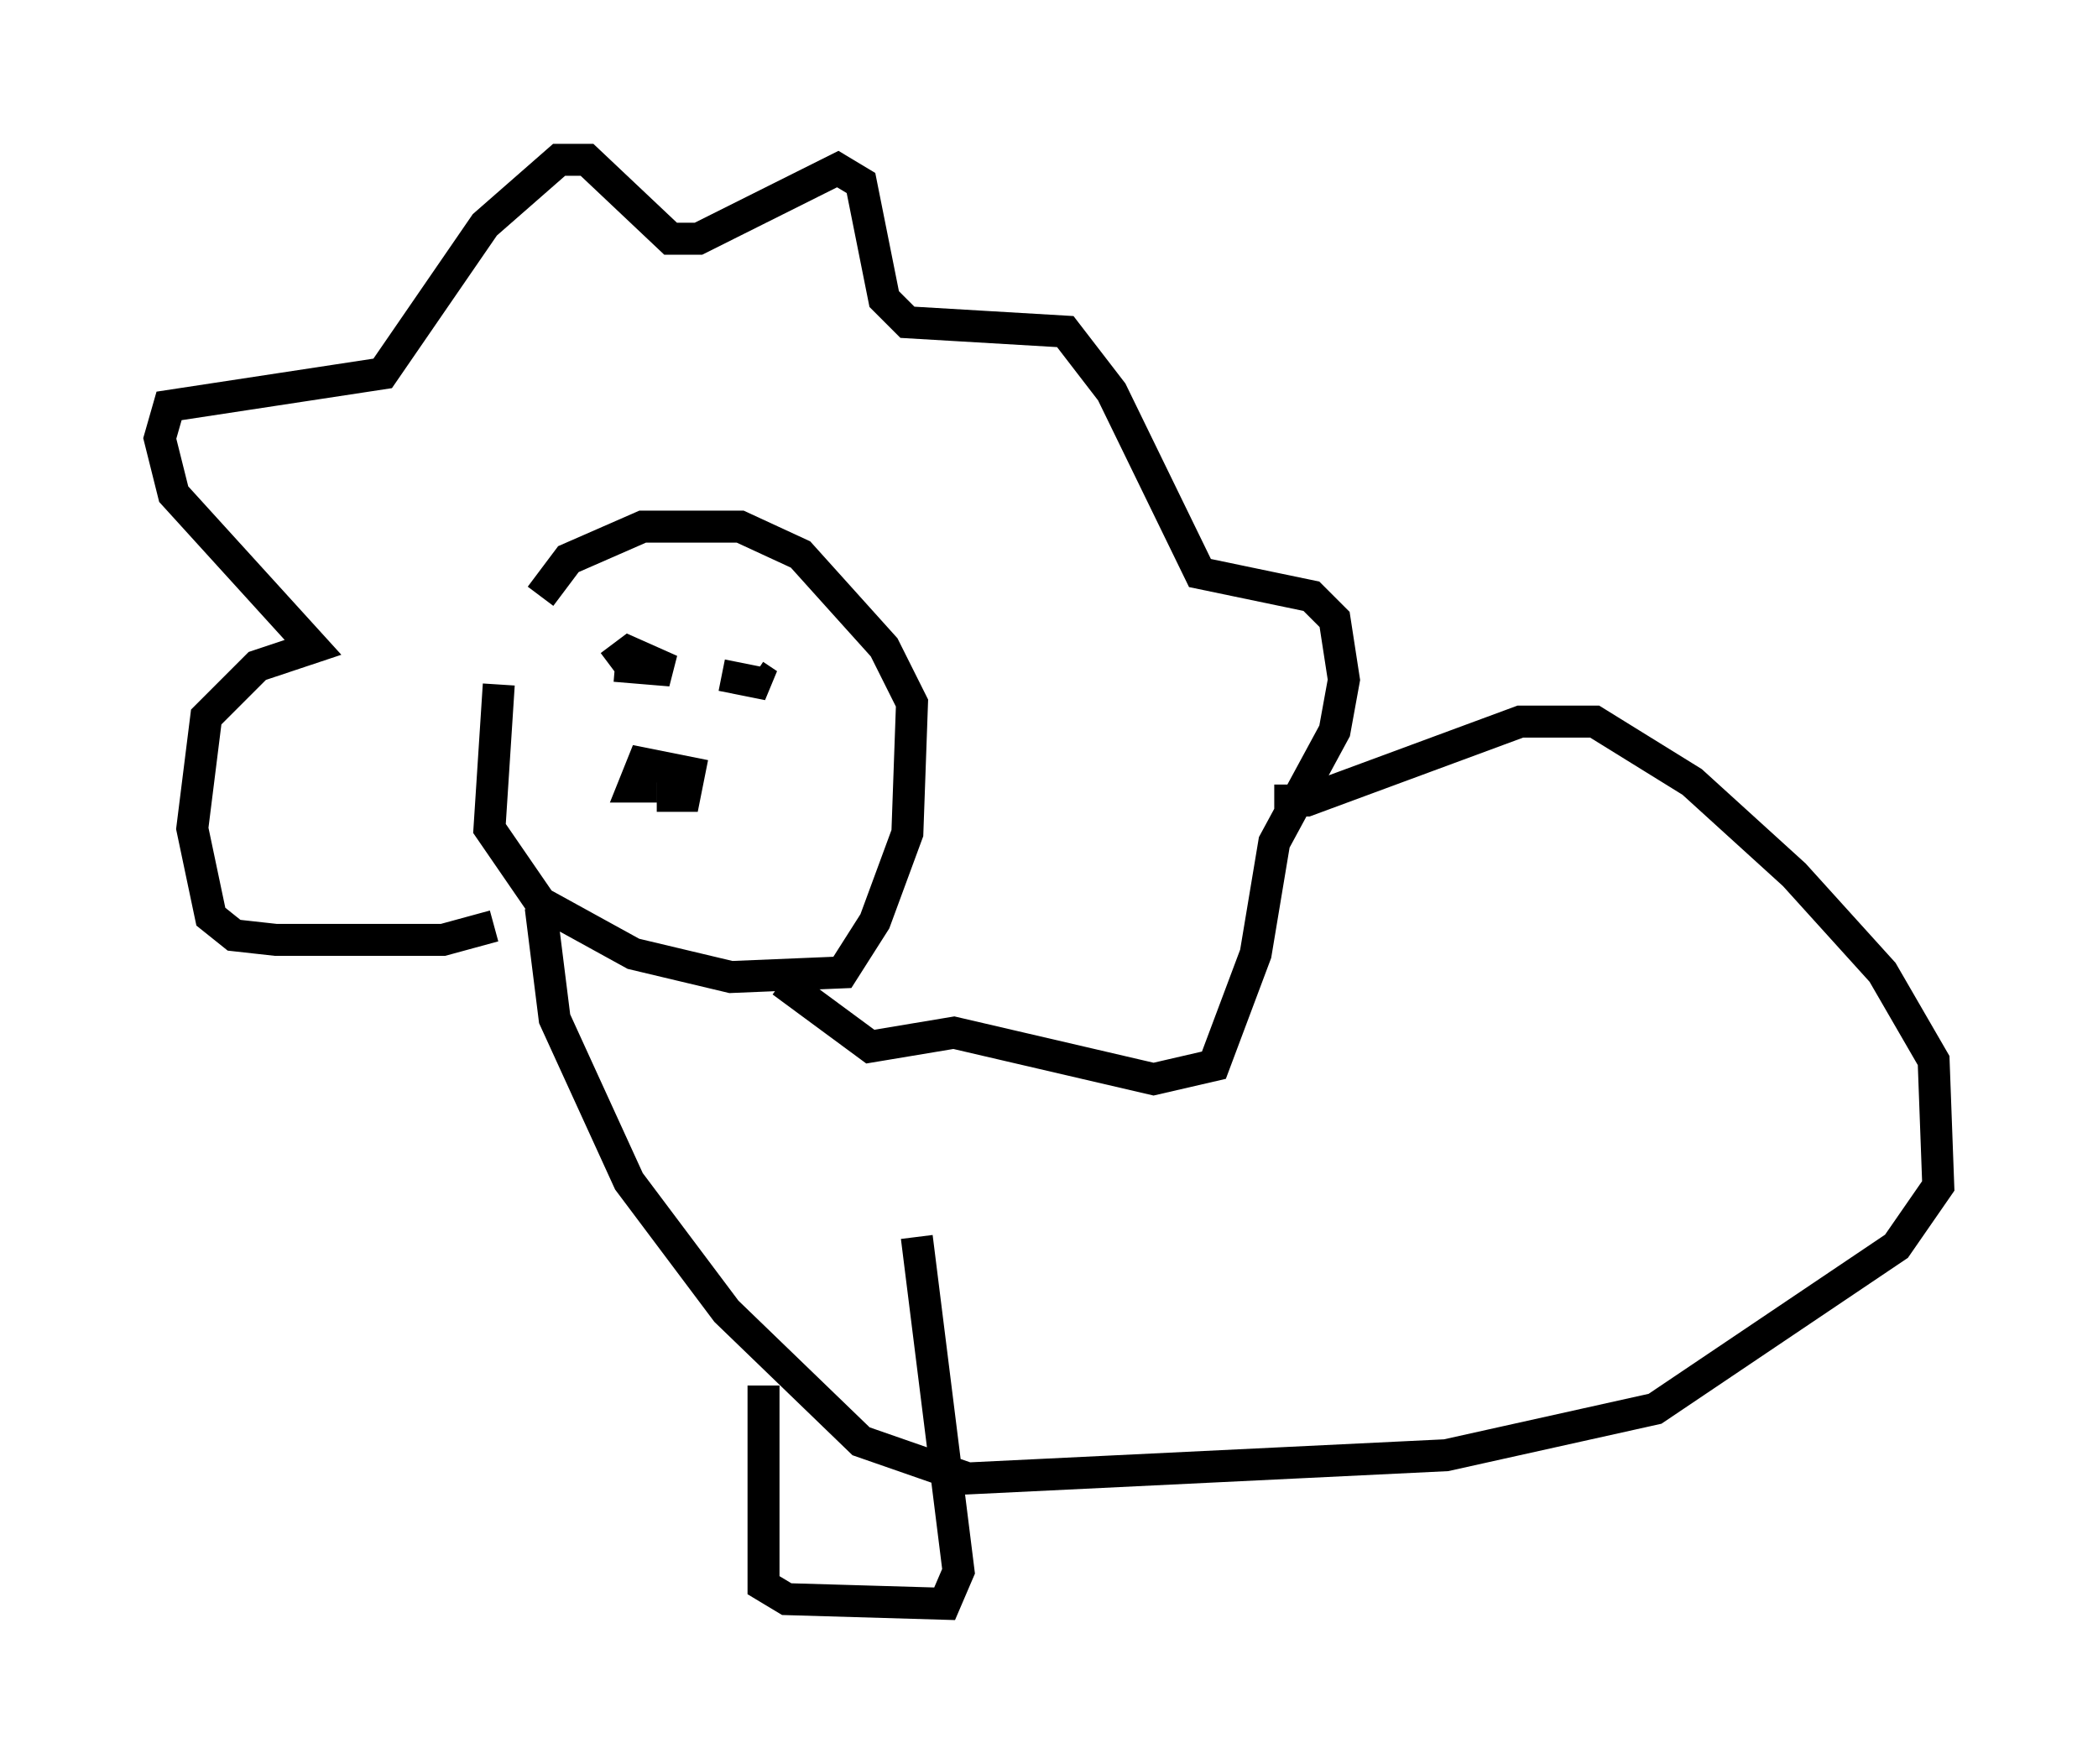 <?xml version="1.0" encoding="utf-8" ?>
<svg baseProfile="full" height="55.173" version="1.1" width="65.631" xmlns="http://www.w3.org/2000/svg" xmlns:ev="http://www.w3.org/2001/xml-events" xmlns:xlink="http://www.w3.org/1999/xlink"><defs /><rect fill="white" height="55.173" width="65.631" x="0" y="0" /><path d="M16.765, 18.944 m-1.162, 2.469 l-0.291, 4.503 1.598, 2.324 l2.905, 1.598 3.05, 0.726 l3.486, -0.145 1.017, -1.598 l1.017, -2.76 0.145, -4.067 l-0.872, -1.743 -2.615, -2.905 l-1.888, -0.872 -3.05, 0.0 l-2.324, 1.017 -0.872, 1.162 m-1.453, 10.313 l-1.598, 0.436 -5.229, 0.0 l-1.307, -0.145 -0.726, -0.581 l-0.581, -2.76 0.436, -3.486 l1.598, -1.598 1.743, -0.581 l-4.358, -4.793 -0.436, -1.743 l0.291, -1.017 6.682, -1.017 l3.196, -4.648 2.324, -2.034 l0.872, 0.0 2.615, 2.469 l0.872, 0.0 4.358, -2.179 l0.726, 0.436 0.726, 3.631 l0.726, 0.726 4.939, 0.291 l1.453, 1.888 2.76, 5.665 l3.486, 0.726 0.726, 0.726 l0.291, 1.888 -0.291, 1.598 l-1.888, 3.486 -0.581, 3.486 l-1.307, 3.486 -1.888, 0.436 l-6.246, -1.453 -2.615, 0.436 l-2.76, -2.034 m15.397, -5.665 l1.017, 0.0 6.682, -2.469 l2.324, 0.0 3.05, 1.888 l3.196, 2.905 2.76, 3.05 l1.598, 2.76 0.145, 3.922 l-1.307, 1.888 -7.553, 5.084 l-6.536, 1.453 -14.961, 0.726 l-3.341, -1.162 -4.212, -4.067 l-3.05, -4.067 -2.324, -5.084 l-0.436, -3.486 m3.631, -3.486 l0.872, 0.0 0.145, -0.726 l-1.453, -0.291 -0.291, 0.726 l0.726, 0.0 m-0.581, -4.212 l0.0, 0.0 m2.615, 0.726 l1.453, 0.291 -0.436, -0.291 m-4.358, -0.291 l1.743, 0.145 -1.307, -0.581 l-0.581, 0.436 m4.793, 22.514 l0.0, 6.246 0.726, 0.436 l4.939, 0.145 0.436, -1.017 l-1.307, -10.458 " fill="none" stroke="black" stroke-width="1" /></svg>